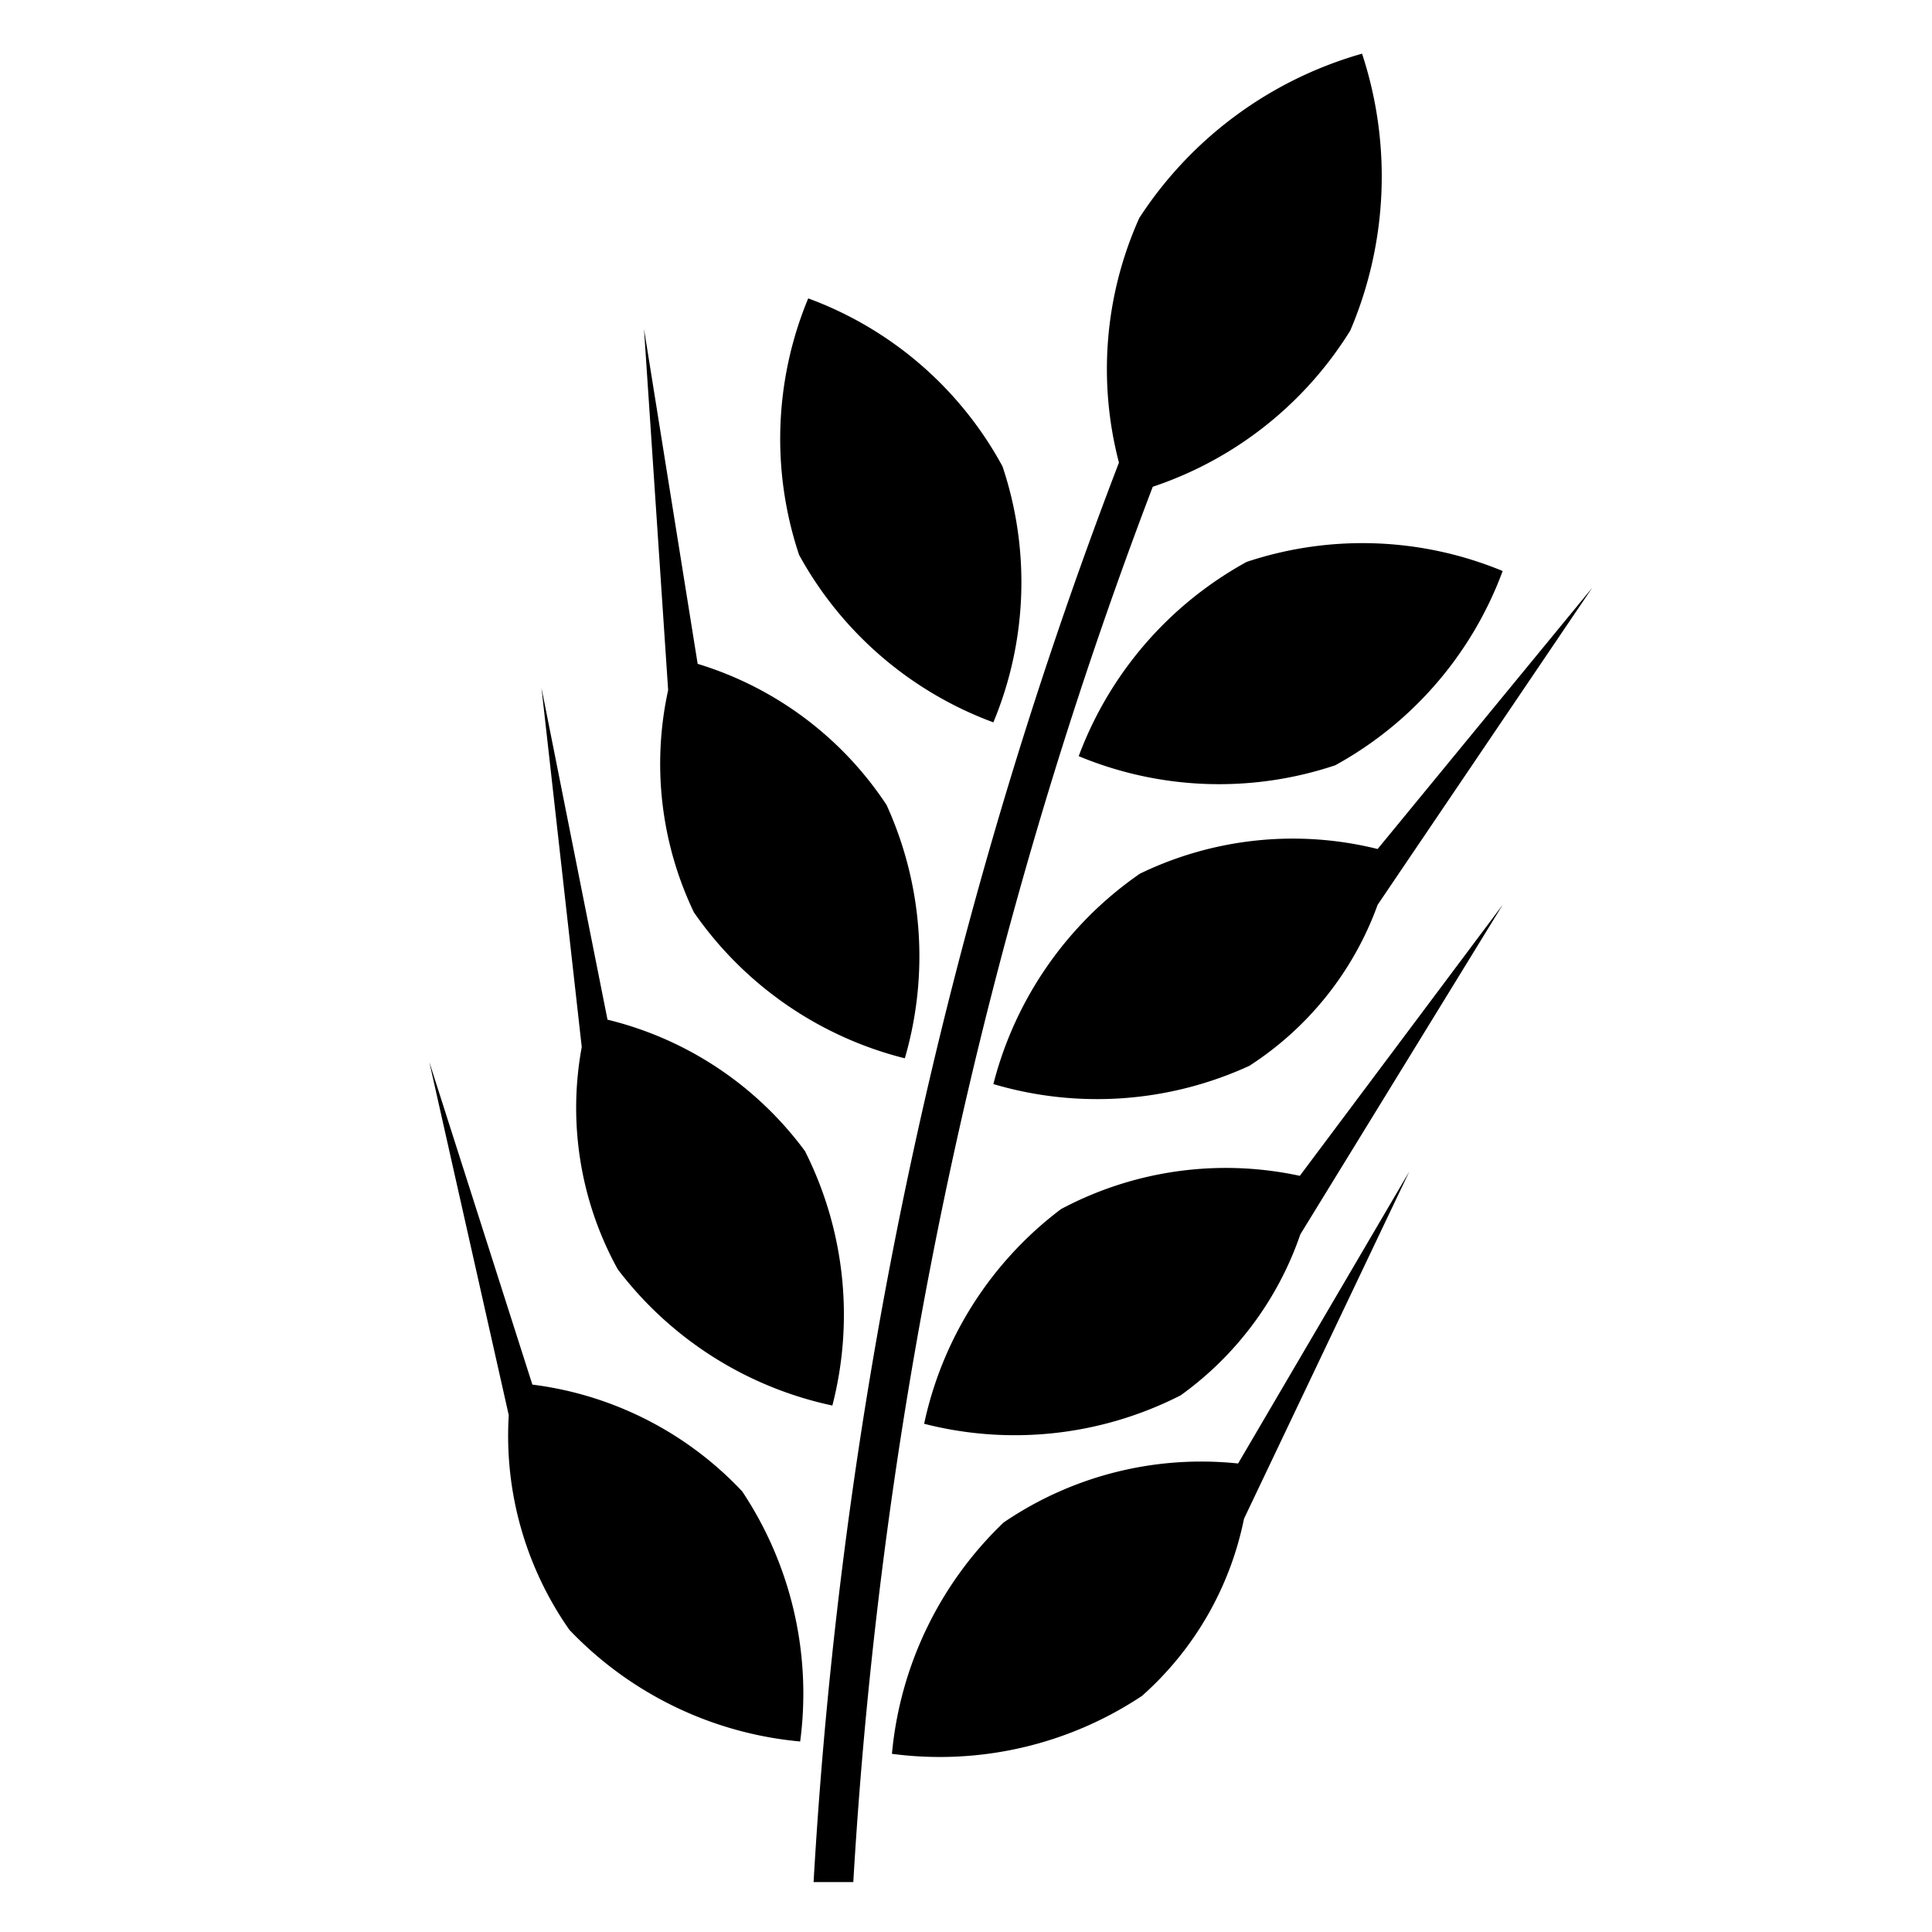 <svg xmlns="http://www.w3.org/2000/svg" aria-hidden="true" focusable="false" viewBox="0 0 36 36">
  <path d="M25.16,6.16A7.32,7.32,0,0,0,25.38,1a7.34,7.34,0,0,0-4.15,3.06,6.87,6.87,0,0,0-.38,4.56,87.94,87.94,0,0,0-5.69,26.45l.74,0a87.33,87.33,0,0,1,5.58-26A6.9,6.9,0,0,0,25.16,6.16Z"/>
  <path d="M9.92,25.8,8,19.79l1.48,6.58a6.3,6.3,0,0,0,1.13,4,6.79,6.79,0,0,0,4.3,2.08,6.8,6.8,0,0,0-1.08-4.66A6.47,6.47,0,0,0,9.92,25.8Z"/>
  <path d="M18.7,28.37a6.83,6.83,0,0,0-2.08,4.31,6.8,6.8,0,0,0,4.66-1.08,6,6,0,0,0,1.9-3.3h0l3.08-6.47-3.19,5.44A6.54,6.54,0,0,0,18.7,28.37Z"/>
  <path d="M19.77,22.53a6.78,6.78,0,0,0-2.55,4A6.8,6.8,0,0,0,22,26,6.15,6.15,0,0,0,24.23,23h0L28,16.86l-3.78,5.05A6.53,6.53,0,0,0,19.77,22.53Z"/>
  <path d="M10.84,19.51a6.23,6.23,0,0,0,.67,4.14,6.8,6.8,0,0,0,4,2.54A6.77,6.77,0,0,0,15,21.45,6.47,6.47,0,0,0,11.32,19l-1.23-6.18Z"/>
  <path d="M21.24,16.28a6.82,6.82,0,0,0-2.73,3.92,6.8,6.8,0,0,0,4.77-.34,6,6,0,0,0,2.39-3h0l4-5.91-4,4.87A6.54,6.54,0,0,0,21.24,16.28Z"/>
  <path d="M12.45,12.86A6.41,6.41,0,0,0,12.93,17a6.79,6.79,0,0,0,3.93,2.72A6.8,6.8,0,0,0,16.52,15,6.47,6.47,0,0,0,13,12.37L12,6.13Z"/>
  <path d="M18.51,13.46a6.79,6.79,0,0,0,.17-4.77,6.78,6.78,0,0,0-3.62-3.13,6.82,6.82,0,0,0-.17,4.78A6.82,6.82,0,0,0,18.51,13.46Z"/>
  <path d="M23.23,10.47a6.86,6.86,0,0,0-3.13,3.62,6.82,6.82,0,0,0,4.78.17A6.83,6.83,0,0,0,28,10.64,6.83,6.83,0,0,0,23.23,10.47Z"/>
</svg>